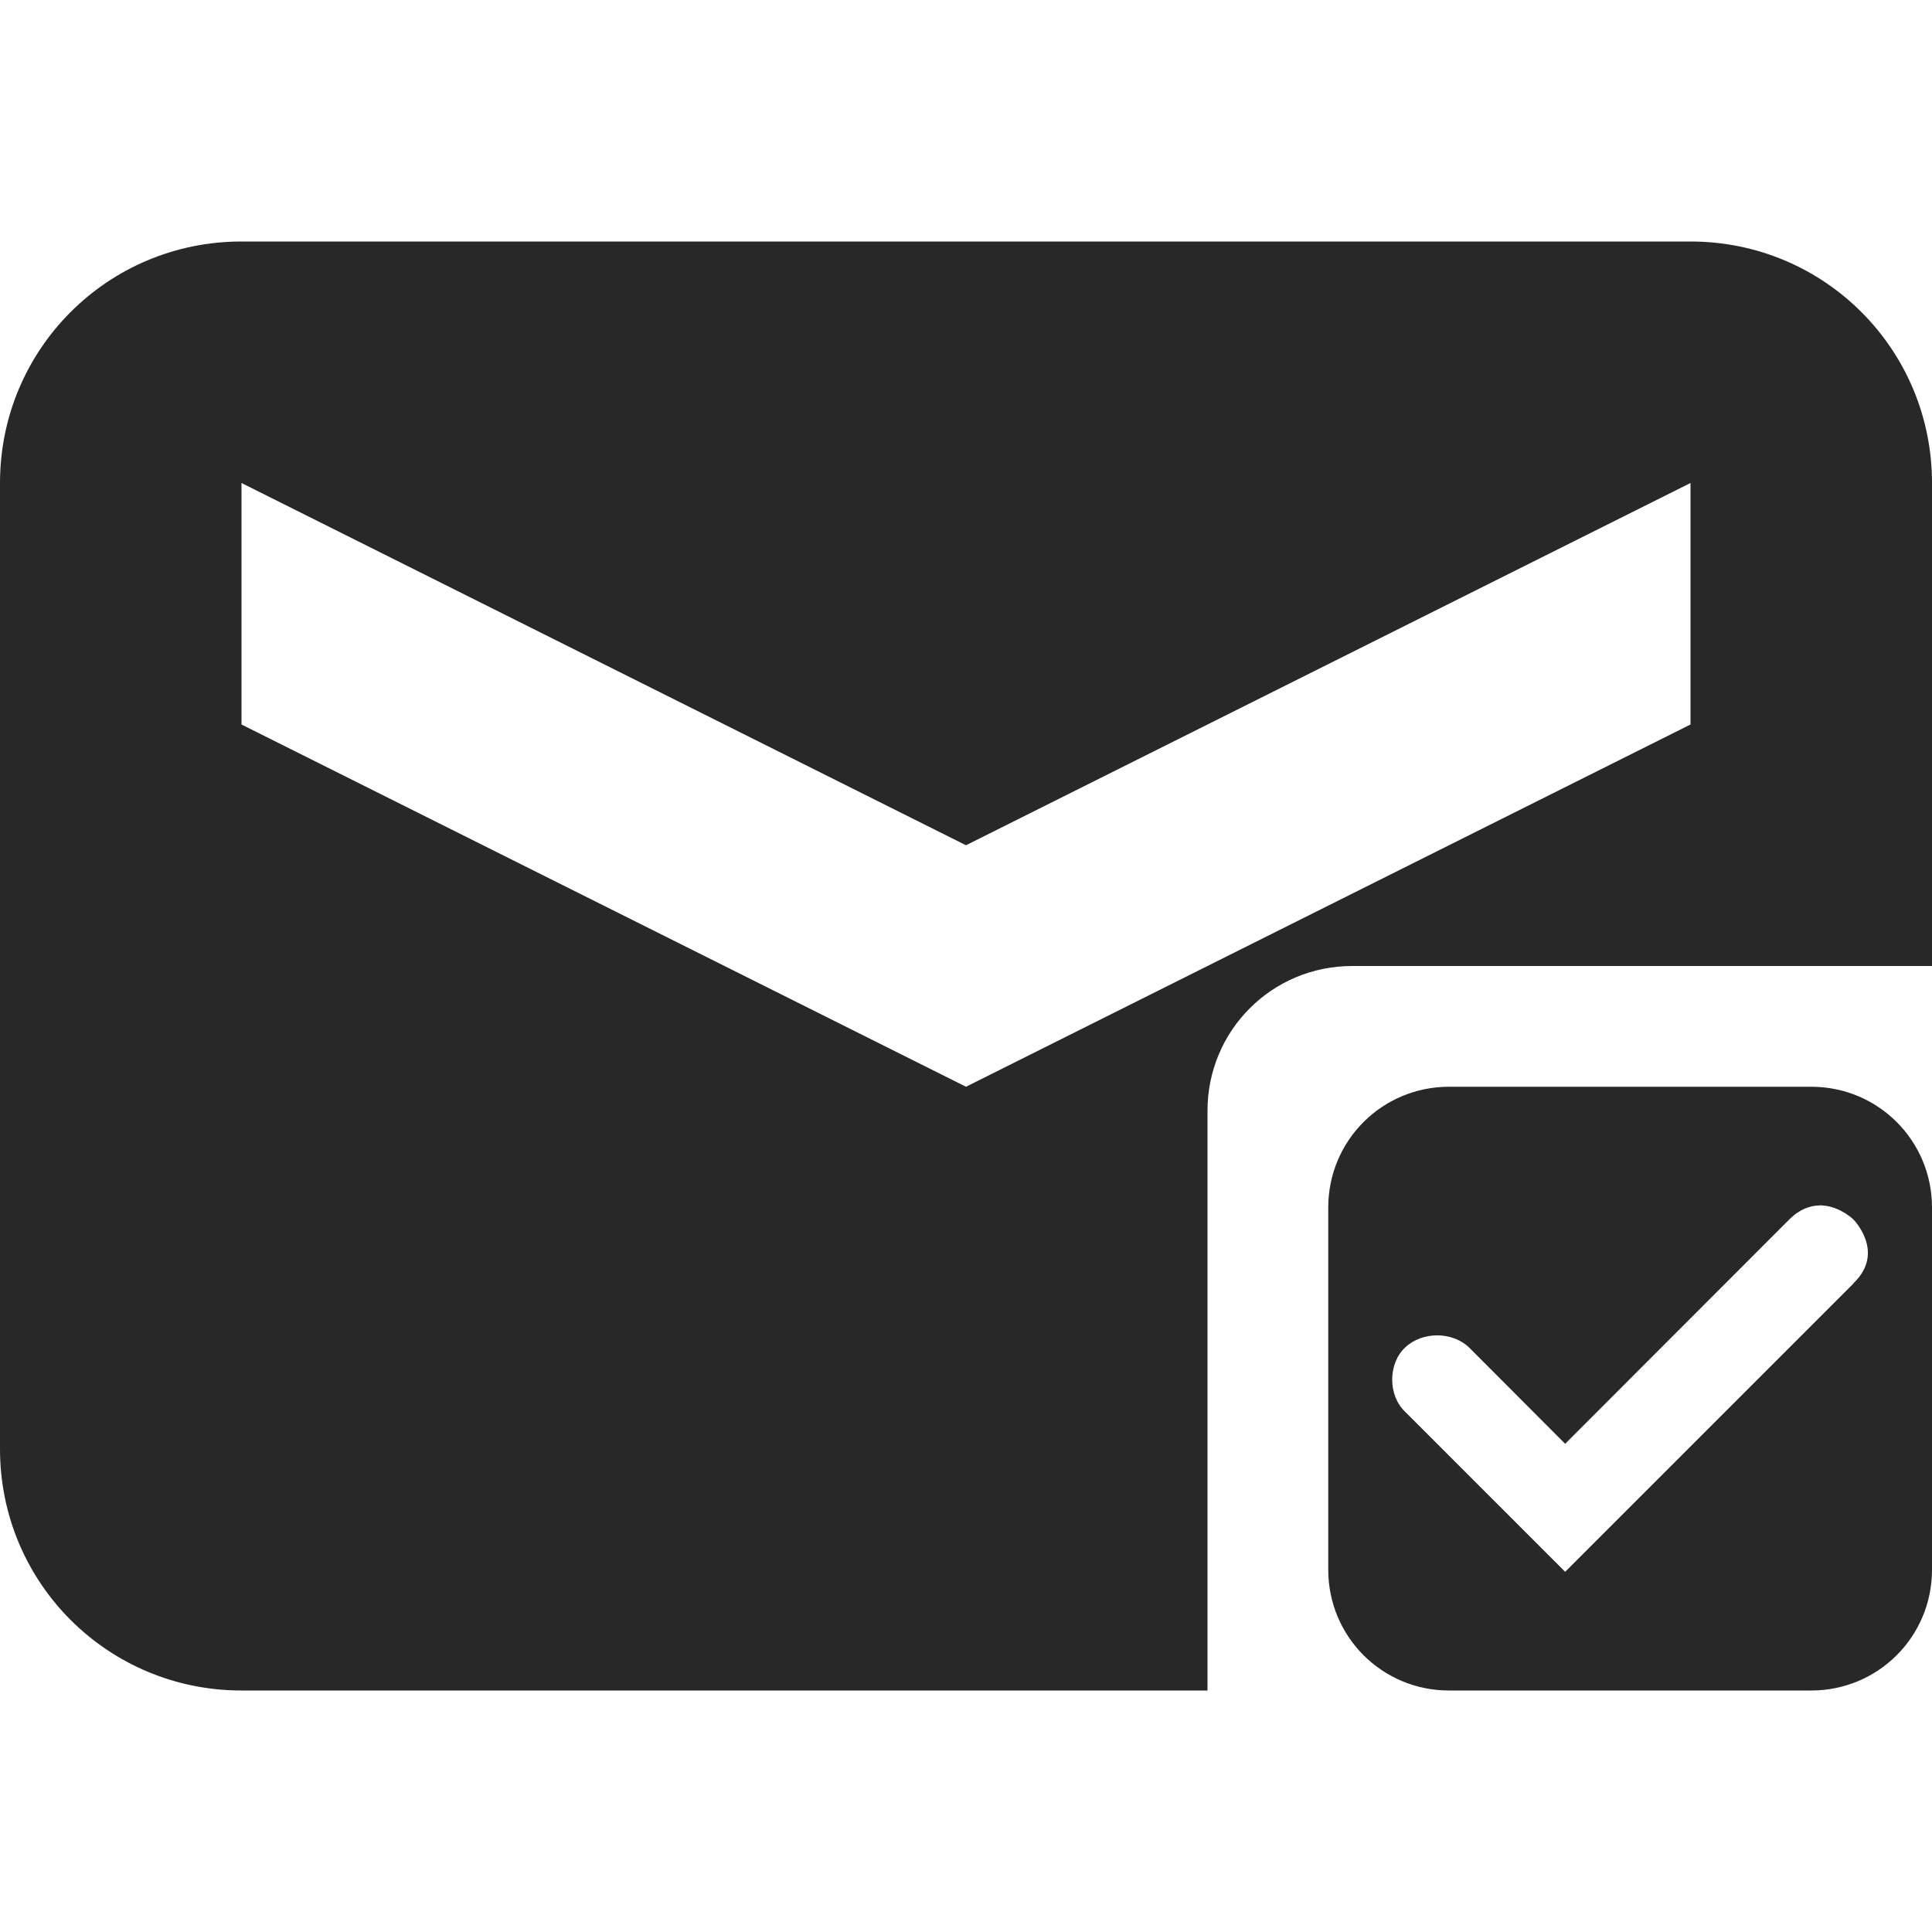 <svg width="16" height="16" version="1.1" xmlns="http://www.w3.org/2000/svg">
  <defs>
    <style id="current-color-scheme" type="text/css">.ColorScheme-Text { color:#282828; } .ColorScheme-Highlight { color:#458588; }</style>
  </defs>
  <path class="ColorScheme-Text" d="m2 2c-1.108 0-2 0.892-2 2v8c0 1.108 0.892 2 2 2h8v-4.801c0-0.665 0.534-1.199 1.199-1.199h4.801v-4c0-1.108-0.892-2-2-2h-12zm0 2 6 3 6-3v2l-6 3-6-3v-2zm10 5c-0.554 0-1 0.446-1 1v3c0 0.554 0.446 1 1 1h3c0.554 0 1-0.446 1-1v-3c0-0.554-0.446-1-1-1h-3zm3.07 0.982c0.011-1.183e-4 0.023 9.86e-4 0.033 0.002 0.142 0.013 0.246 0.115 0.246 0.115s0.27 0.271 0 0.529v0.002l-2.387 2.387-1.326-1.326c-0.142-0.135-0.142-0.397 0-0.531 0.142-0.135 0.39-0.135 0.531 0l0.795 0.797 1.855-1.857c0.087-0.087 0.174-0.116 0.252-0.117z" fill="currentColor"/>
</svg>
